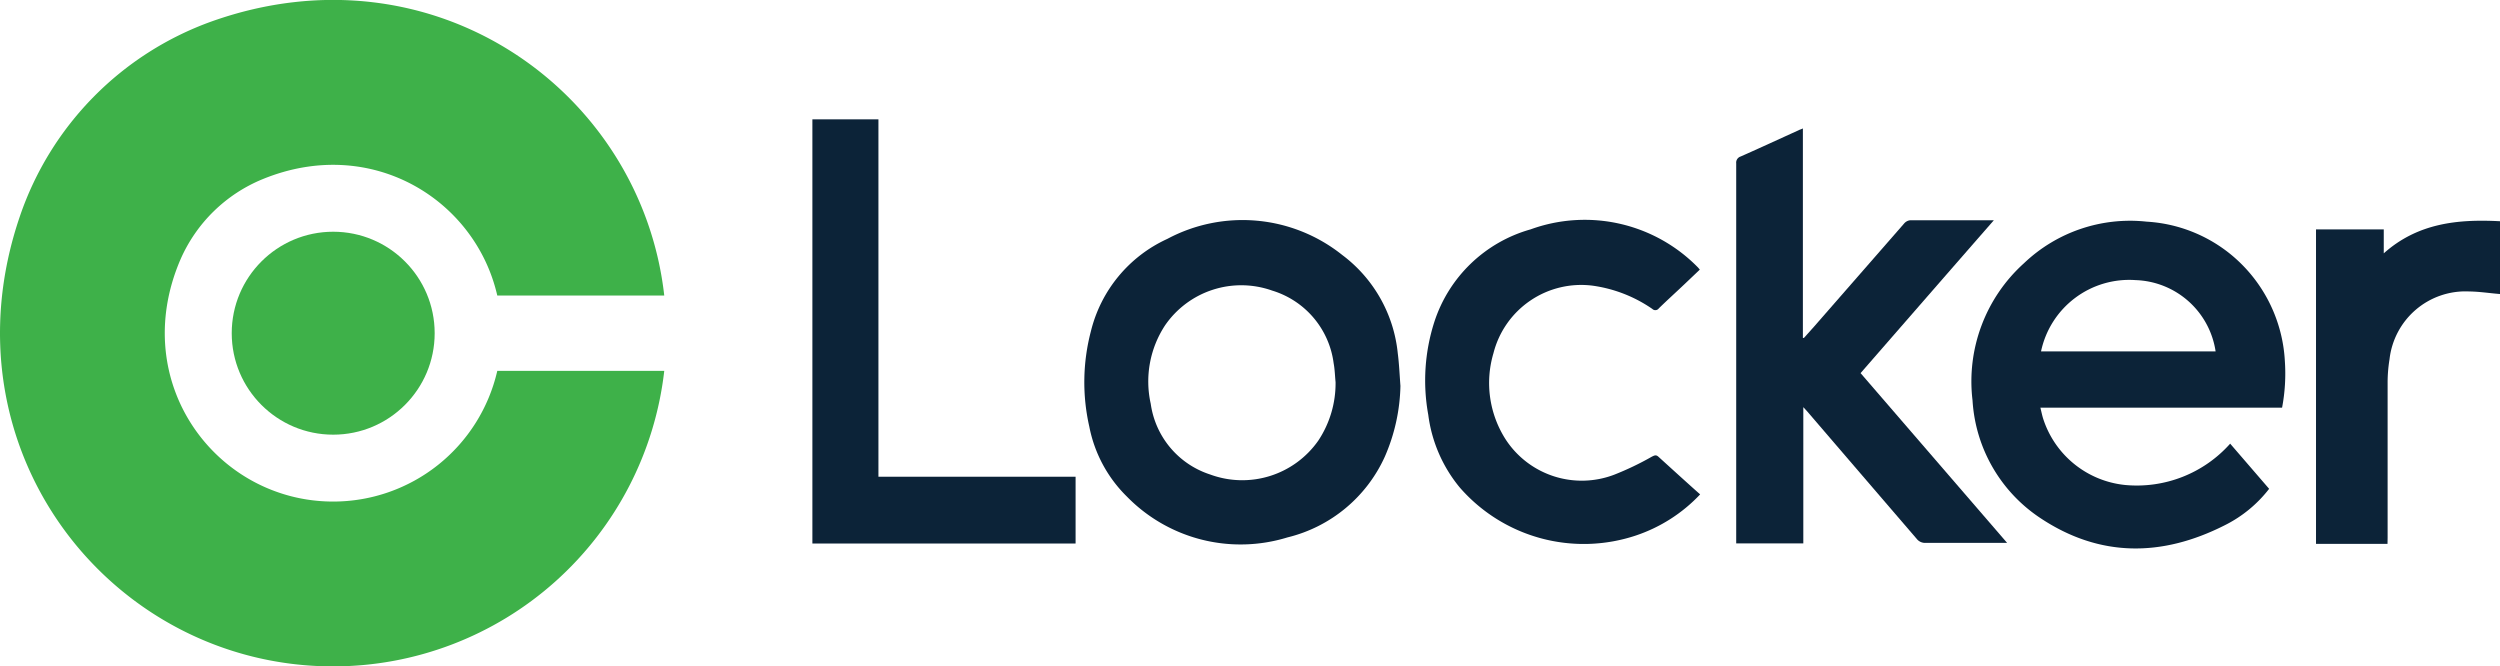 <svg xmlns="http://www.w3.org/2000/svg" viewBox="0 0 233.57 62.26"><defs><style>.cls-1{fill:#3eb149;}.cls-2{fill:#0c2338;}</style></defs><g id="Layer_2" data-name="Layer 2"><g id="Layer_1-2" data-name="Layer 1"><path class="cls-1" d="M31.13,46.86c-10.89,0-19.2-11.07-14.29-22.57a14.29,14.29,0,0,1,7.72-7.56c10.13-4.14,19.85,1.91,21.9,10.88h15.6C59.91,8.51,40.49-5.36,19.78,2A29.42,29.42,0,0,0,1.86,20.2C-5.59,42,10.4,62.26,31.13,62.26A31.14,31.14,0,0,0,62.06,34.65H46.46A15.73,15.73,0,0,1,31.13,46.86Z"/><circle class="cls-1" cx="31.13" cy="31.13" r="9.48"/><path class="cls-2" d="M213.21,38.09H190.63c.09.36.15.67.25,1a9,9,0,0,0,7.65,6.22,11.68,11.68,0,0,0,9.83-3.86L212,45.67a12,12,0,0,1-4.18,3.42c-5.84,2.95-11.64,3-17.18-.68a14.2,14.2,0,0,1-6.35-11,14.86,14.86,0,0,1,4.81-12.82,14.36,14.36,0,0,1,11.47-3.88,13.68,13.68,0,0,1,9.25,4.38,13.85,13.85,0,0,1,3.65,8.65A17.14,17.14,0,0,1,213.21,38.09ZM207,32.83a7.82,7.82,0,0,0-7.48-6.66,8.42,8.42,0,0,0-8.83,6.66Z"/><path class="cls-2" d="M168.44,12V31.57l.1,0,.94-1.05q4.22-4.83,8.42-9.64a.87.87,0,0,1,.55-.3c2.52,0,5,0,7.55,0l.28,0c-4.18,4.78-8.3,9.52-12.45,14.28l13.69,15.86-.46,0c-2.42,0-4.85,0-7.27,0a1,1,0,0,1-.65-.3q-5.16-6-10.31-12l-.35-.38V50.77h-6.27c0-.14,0-.3,0-.46V15.26a.6.6,0,0,1,.42-.64c1.81-.8,3.6-1.63,5.41-2.45C168.12,12.12,168.25,12.09,168.44,12Z"/><path class="cls-2" d="M130.84,36.06a17.38,17.38,0,0,1-1.46,6.61,13.49,13.49,0,0,1-9.1,7.54,14.85,14.85,0,0,1-15-3.82,12.5,12.5,0,0,1-3.51-6.54,18.73,18.73,0,0,1,.15-8.9,12.85,12.85,0,0,1,7.14-8.63,14.92,14.92,0,0,1,16.34,1.5A13.11,13.11,0,0,1,130.59,33C130.72,34,130.76,35,130.84,36.06Zm-6.06-.36c-.06-.58-.07-1.18-.18-1.76a8.19,8.19,0,0,0-5.74-6.79,8.64,8.64,0,0,0-10,3.23,9.55,9.55,0,0,0-1.35,7.34,8.13,8.13,0,0,0,5.55,6.61,8.67,8.67,0,0,0,10.11-3.17A9.68,9.68,0,0,0,124.78,35.7Z"/><path class="cls-2" d="M75.9,50.78V11.15h6.17V44.54h18.42v6.24Z"/><path class="cls-2" d="M158.84,46.19a14.62,14.62,0,0,1-6,3.84,15.36,15.36,0,0,1-16.47-4.5,13.31,13.31,0,0,1-2.93-6.78A17.87,17.87,0,0,1,134,30.1a13.22,13.22,0,0,1,9-8.67A14.8,14.8,0,0,1,158.65,25l.16.19-1.42,1.35c-.8.76-1.62,1.5-2.41,2.27a.4.4,0,0,1-.61.05,12.93,12.93,0,0,0-5.57-2.17A8.46,8.46,0,0,0,139.53,33a9.77,9.77,0,0,0,1.17,8.1,8.49,8.49,0,0,0,10.14,3.24,27.41,27.41,0,0,0,3.5-1.68c.23-.11.37-.19.59,0C156.21,43.82,157.5,45,158.84,46.19Z"/><path class="cls-2" d="M223.06,50.81h-6.39l-.29,0V21.43h6.33v2.24c3.17-2.83,6.92-3.21,10.86-3v6.8c-1-.08-1.93-.23-2.9-.24a7.14,7.14,0,0,0-7.42,6.33,13.54,13.54,0,0,0-.18,2.21c0,4.83,0,9.66,0,14.49Z"/></g></g></svg>